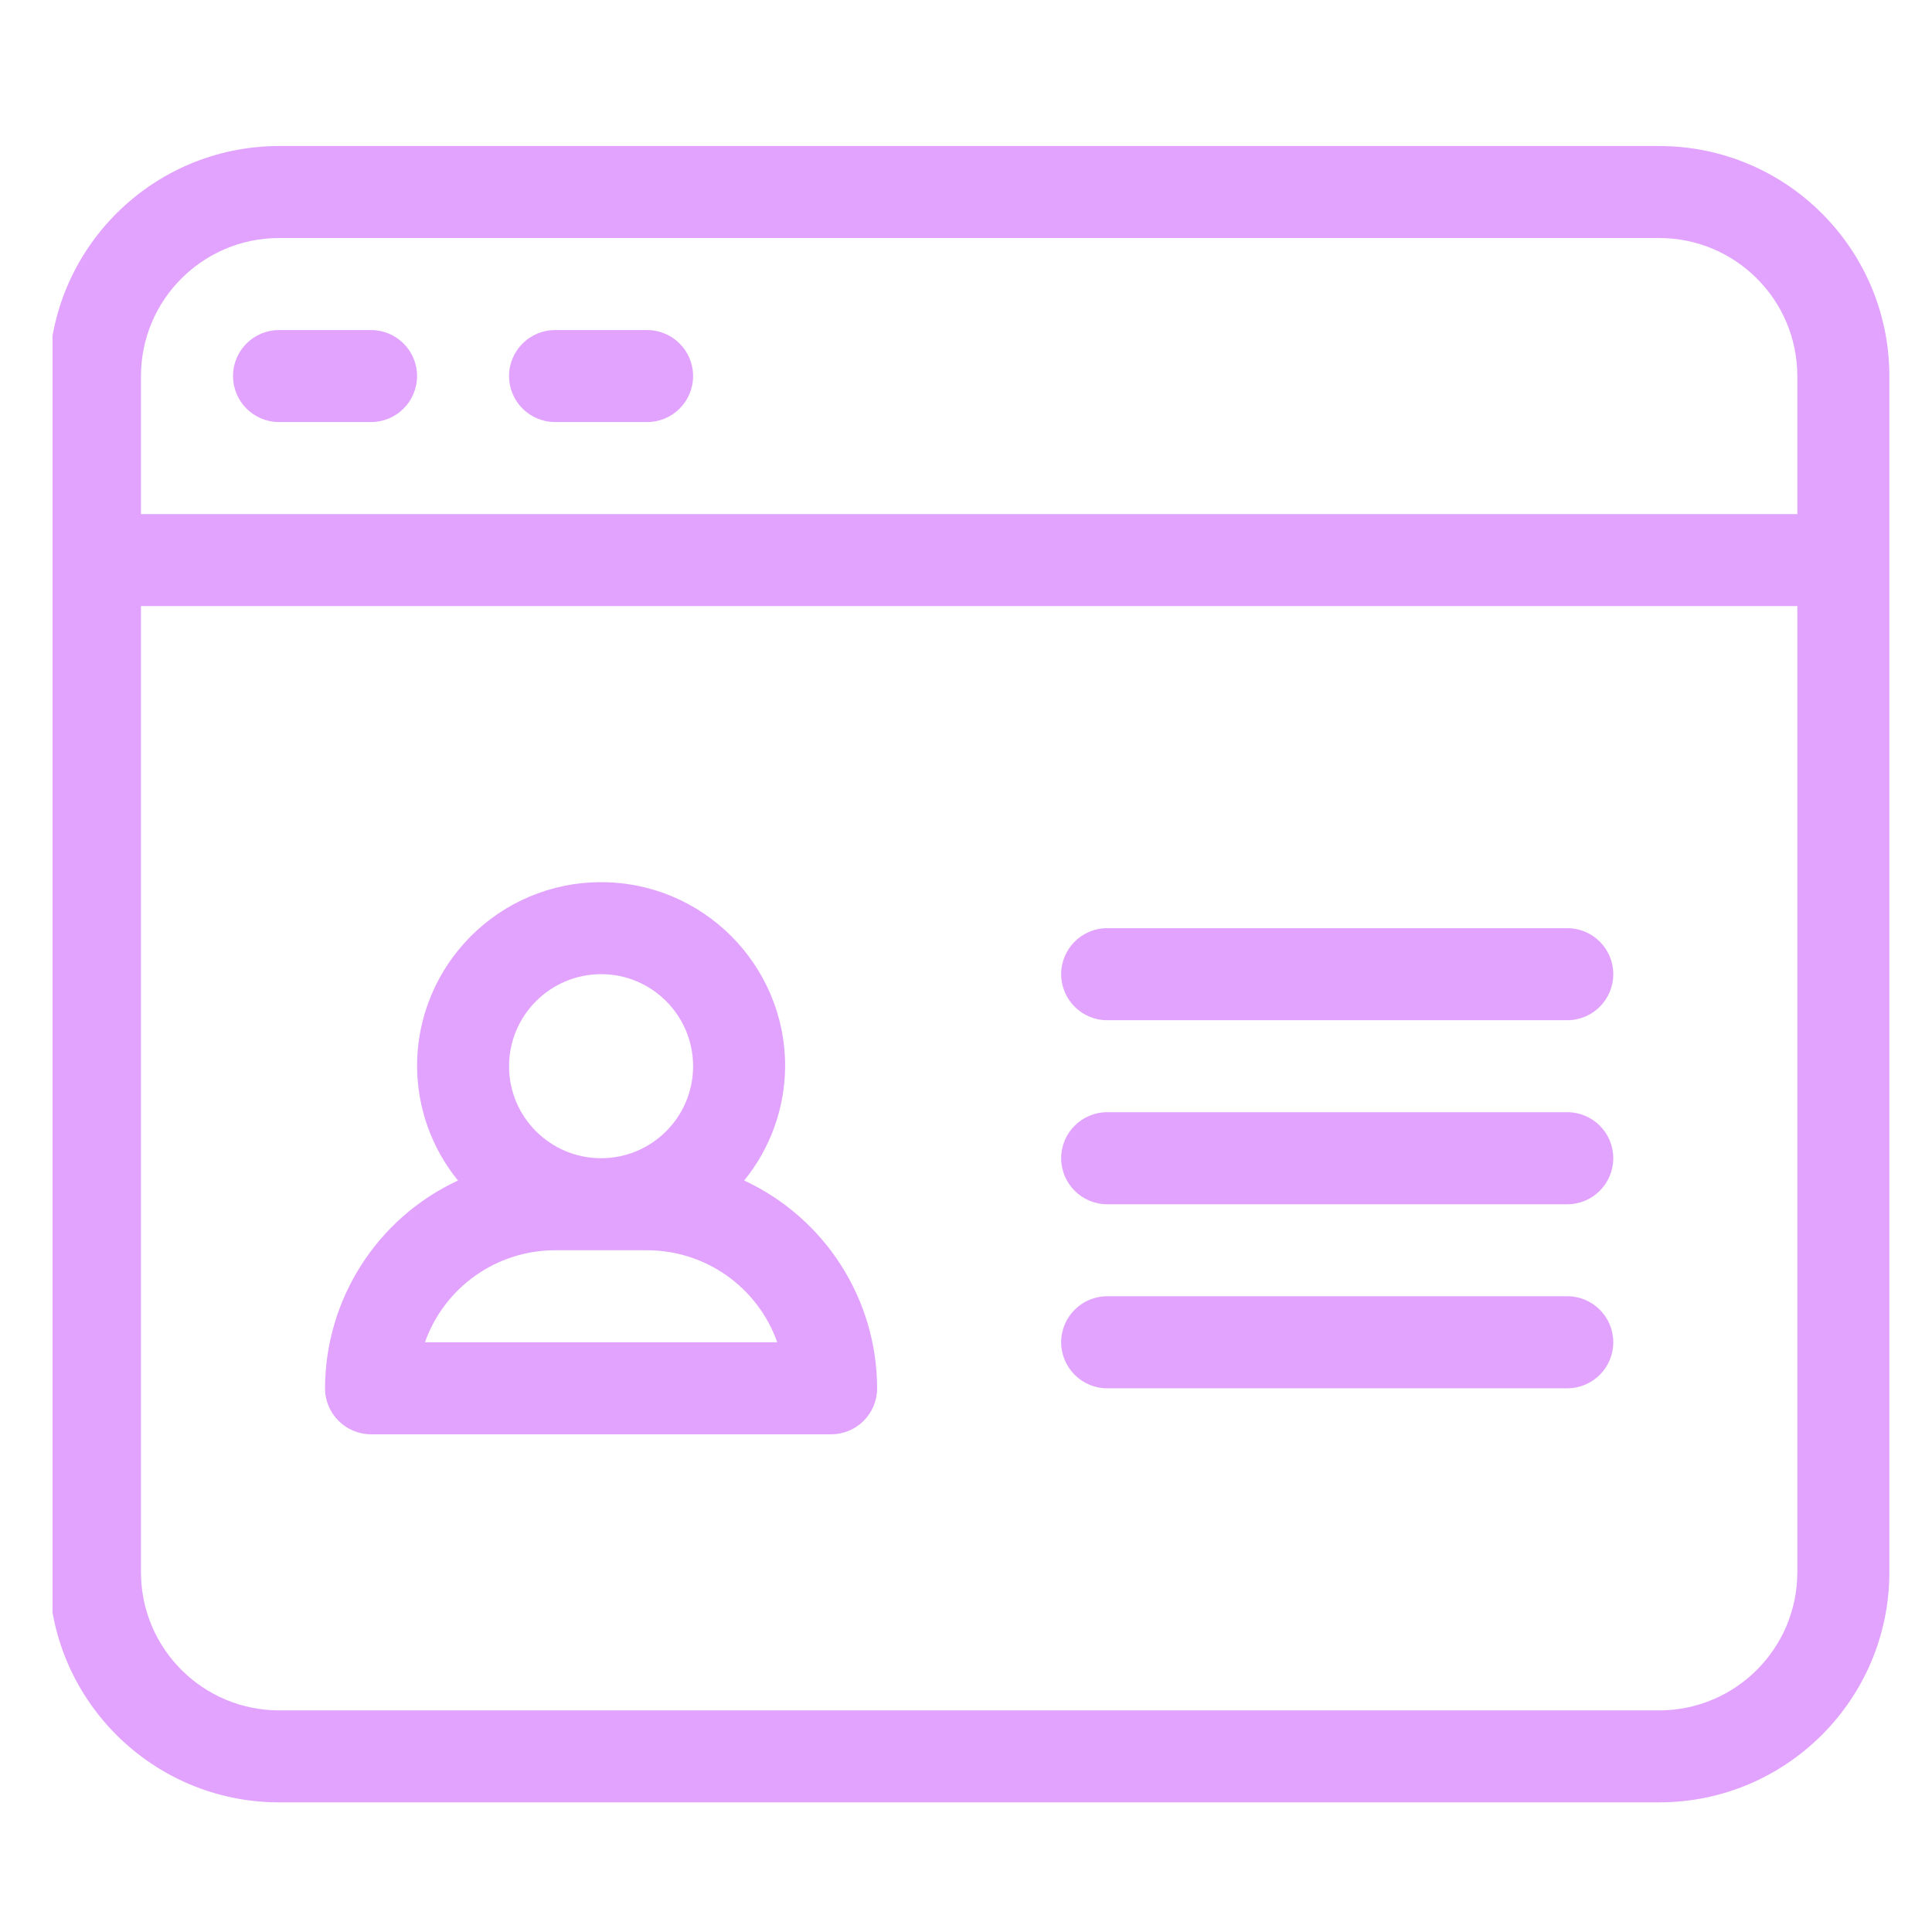 <svg width="31" height="31" viewBox="0 0 31 31" fill="none" xmlns="http://www.w3.org/2000/svg">
<g clip-path="url(#clip0_123_1885)">
<path d="M26.625 2.343H4.477C2.439 2.345 0.788 3.996 0.786 6.034V25.229C0.788 27.266 2.439 28.918 4.477 28.92H26.625C28.662 28.918 30.314 27.266 30.316 25.229V6.034C30.314 3.996 28.663 2.345 26.625 2.343ZM4.477 3.819H26.625C27.847 3.821 28.838 4.811 28.839 6.034V8.249H2.262V6.034C2.263 4.811 3.254 3.821 4.477 3.819ZM26.625 27.444H4.477C3.254 27.442 2.263 26.451 2.262 25.229V9.725H28.839V25.229C28.838 26.451 27.847 27.442 26.625 27.444Z" fill="#E2A3FF"/>
<path d="M4.477 6.772H5.954C6.361 6.772 6.692 6.442 6.692 6.034C6.692 5.626 6.361 5.296 5.954 5.296H4.477C4.069 5.296 3.739 5.626 3.739 6.034C3.739 6.442 4.069 6.772 4.477 6.772Z" fill="#E2A3FF"/>
<path d="M8.907 6.772H10.383C10.791 6.772 11.121 6.442 11.121 6.034C11.121 5.626 10.791 5.296 10.383 5.296H8.907C8.499 5.296 8.168 5.626 8.168 6.034C8.168 6.442 8.499 6.772 8.907 6.772Z" fill="#E2A3FF"/>
<path d="M11.941 18.942C12.363 18.423 12.595 17.776 12.598 17.108C12.598 15.477 11.276 14.155 9.645 14.155C8.014 14.155 6.692 15.477 6.692 17.108C6.695 17.776 6.926 18.423 7.348 18.942C6.051 19.545 5.219 20.845 5.215 22.276C5.215 22.683 5.546 23.014 5.954 23.014H13.336C13.744 23.014 14.074 22.683 14.074 22.276C14.071 20.845 13.239 19.545 11.941 18.942ZM9.645 15.631C10.46 15.631 11.121 16.293 11.121 17.108C11.121 17.923 10.46 18.584 9.645 18.584C8.829 18.584 8.168 17.923 8.168 17.108C8.169 16.293 8.83 15.632 9.645 15.631ZM6.819 21.537C7.132 20.653 7.968 20.062 8.907 20.061H10.383C11.321 20.062 12.158 20.653 12.471 21.537H6.819Z" fill="#E2A3FF"/>
<path d="M25.148 17.846H17.765C17.358 17.846 17.027 18.177 17.027 18.584C17.027 18.992 17.358 19.323 17.765 19.323H25.148C25.556 19.323 25.886 18.992 25.886 18.584C25.886 18.177 25.556 17.846 25.148 17.846Z" fill="#E2A3FF"/>
<path d="M25.148 14.893H17.765C17.358 14.893 17.027 15.224 17.027 15.631C17.027 16.039 17.358 16.37 17.765 16.37H25.148C25.556 16.37 25.886 16.039 25.886 15.631C25.886 15.224 25.556 14.893 25.148 14.893Z" fill="#E2A3FF"/>
<path d="M25.148 20.799H17.765C17.358 20.799 17.027 21.13 17.027 21.537C17.027 21.945 17.358 22.276 17.765 22.276H25.148C25.556 22.276 25.886 21.945 25.886 21.537C25.886 21.13 25.556 20.799 25.148 20.799Z" fill="#E2A3FF"/>
</g>
<defs>
<clipPath id="clip0_123_1885">
<rect width="29.53" height="29.53" fill="white" transform="translate(0.843 0.843)"/>
</clipPath>
</defs>
</svg>
